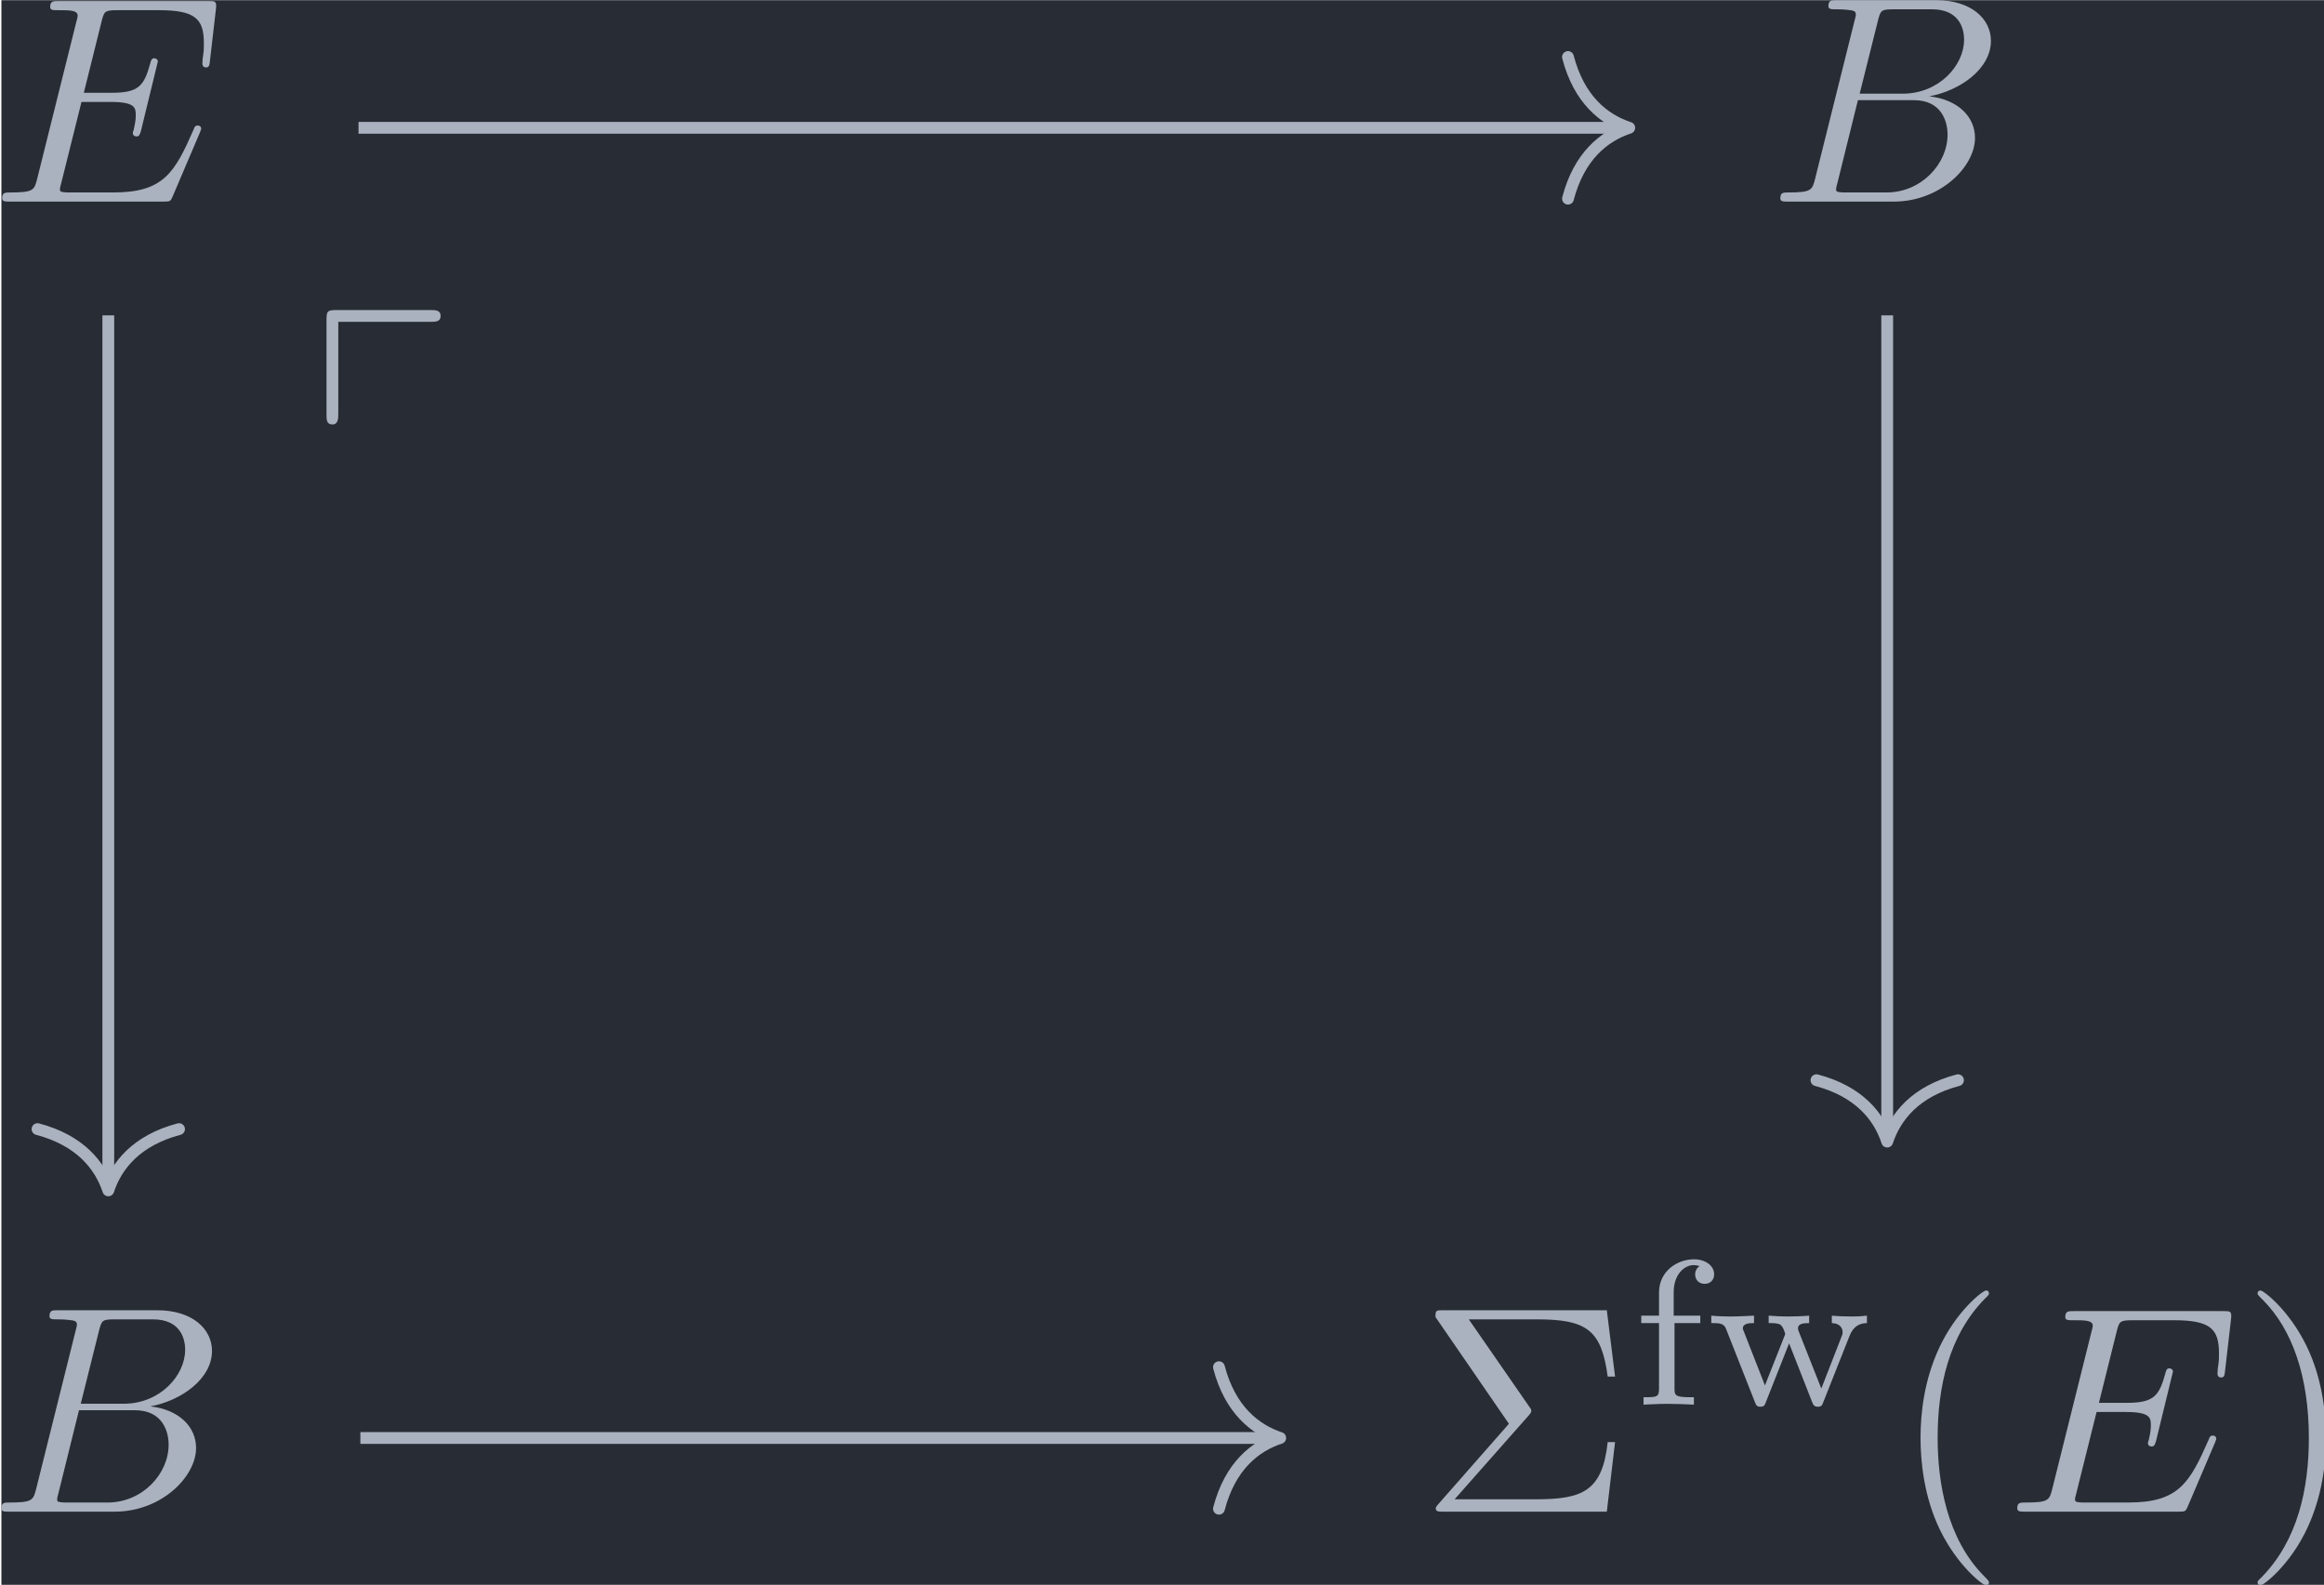 <?xml version='1.0' encoding='UTF-8'?>
<!-- This file was generated by dvisvgm 3.4.4 -->
<svg version='1.1' xmlns='http://www.w3.org/2000/svg' xmlns:xlink='http://www.w3.org/1999/xlink' width='91.539pt' height='62.423pt' viewBox='226.671 25.633 91.539 62.423'>
<defs>
<path id='g3-102' d='M1.437-2.755H2.308V-3.006H1.409V-3.787C1.409-4.421 1.785-4.714 2.085-4.714C2.148-4.714 2.218-4.7 2.287-4.679C2.19-4.624 2.134-4.512 2.134-4.4C2.134-4.212 2.267-4.08 2.455-4.08S2.776-4.212 2.776-4.4C2.776-4.7 2.476-4.91 2.092-4.91C1.541-4.91 .914-4.519 .914-3.787V-3.006H.314V-2.755H.914V-.551C.914-.251 .844-.251 .391-.251V0C.425 0 .9-.028 1.186-.028C1.485-.028 1.792-.014 2.092 0V-.251H1.953C1.437-.251 1.437-.328 1.437-.565V-2.755Z'/>
<path id='g3-119' d='M4.882-2.329C5.021-2.678 5.251-2.748 5.467-2.755V-3.006C5.279-2.985 5.168-2.978 4.965-2.978C4.756-2.978 4.491-2.985 4.282-3.006V-2.755C4.526-2.748 4.645-2.615 4.645-2.448C4.645-2.392 4.645-2.378 4.603-2.28L3.926-.544L3.173-2.448C3.159-2.483 3.138-2.538 3.138-2.58C3.138-2.734 3.32-2.755 3.515-2.755V-3.006C3.264-2.985 3.013-2.978 2.762-2.978C2.559-2.978 2.35-2.992 2.148-3.006V-2.755C2.308-2.755 2.455-2.755 2.545-2.699C2.643-2.629 2.706-2.399 2.706-2.392C2.706-2.378 2.692-2.336 2.678-2.308L2.022-.649L1.318-2.448C1.276-2.545 1.276-2.552 1.276-2.58C1.276-2.755 1.527-2.755 1.653-2.755V-3.006C1.639-3.006 1.144-2.978 .865-2.978C.649-2.978 .425-2.985 .209-3.006V-2.755C.481-2.755 .635-2.755 .711-2.552L1.681-.091C1.723 .014 1.743 .07 1.869 .07S2.015 .014 2.05-.077L2.838-2.071L3.612-.098C3.654 .007 3.682 .07 3.808 .07S3.954 .021 3.996-.091L4.882-2.329Z'/>
<path id='g2-6' d='M3.706-3.248C3.796-3.347 3.796-3.387 3.796-3.407C3.796-3.457 3.756-3.507 3.726-3.547L1.684-6.496H3.985C5.669-6.496 6.167-6.137 6.376-4.563H6.625L6.346-6.804H.817C.578-6.804 .558-6.804 .558-6.575L3.039-2.969L.667-.269C.568-.159 .568-.139 .568-.11C.568 0 .667 0 .817 0H6.346L6.625-2.351H6.376C6.197-.687 5.519-.418 3.955-.418H1.205L3.706-3.248Z'/>
<path id='g2-40' d='M3.298 2.391C3.298 2.361 3.298 2.341 3.128 2.172C1.883 .917 1.564-.966 1.564-2.491C1.564-4.224 1.943-5.958 3.168-7.203C3.298-7.323 3.298-7.342 3.298-7.372C3.298-7.442 3.258-7.472 3.198-7.472C3.098-7.472 2.202-6.795 1.614-5.529C1.106-4.433 .986-3.328 .986-2.491C.986-1.714 1.096-.508 1.644 .618C2.242 1.843 3.098 2.491 3.198 2.491C3.258 2.491 3.298 2.461 3.298 2.391Z'/>
<path id='g2-41' d='M2.879-2.491C2.879-3.268 2.77-4.473 2.222-5.599C1.624-6.824 .767-7.472 .667-7.472C.608-7.472 .568-7.432 .568-7.372C.568-7.342 .568-7.323 .757-7.143C1.733-6.157 2.301-4.573 2.301-2.491C2.301-.787 1.933 .966 .697 2.222C.568 2.341 .568 2.361 .568 2.391C.568 2.451 .608 2.491 .667 2.491C.767 2.491 1.664 1.813 2.252 .548C2.76-.548 2.879-1.654 2.879-2.491Z'/>
<path id='g0-112' d='M4.065-6.516C4.244-6.516 4.413-6.516 4.413-6.715S4.234-6.914 4.065-6.914H.907C.588-6.914 .558-6.884 .558-6.575V-3.387C.558-3.218 .558-3.049 .757-3.049S.956-3.258 .956-3.427V-6.516H4.065Z'/>
<path id='g1-66' d='M1.594-.777C1.494-.389 1.474-.309 .687-.309C.518-.309 .418-.309 .418-.11C.418 0 .508 0 .687 0H4.244C5.818 0 6.994-1.176 6.994-2.152C6.994-2.869 6.416-3.447 5.45-3.557C6.486-3.746 7.532-4.483 7.532-5.43C7.532-6.167 6.874-6.804 5.679-6.804H2.331C2.142-6.804 2.042-6.804 2.042-6.605C2.042-6.496 2.132-6.496 2.321-6.496C2.341-6.496 2.531-6.496 2.7-6.476C2.879-6.456 2.969-6.446 2.969-6.316C2.969-6.276 2.959-6.247 2.929-6.127L1.594-.777ZM3.098-3.646L3.716-6.117C3.806-6.466 3.826-6.496 4.254-6.496H5.539C6.416-6.496 6.625-5.908 6.625-5.469C6.625-4.593 5.768-3.646 4.553-3.646H3.098ZM2.65-.309C2.511-.309 2.491-.309 2.431-.319C2.331-.329 2.301-.339 2.301-.418C2.301-.448 2.301-.468 2.351-.648L3.039-3.427H4.922C5.878-3.427 6.067-2.69 6.067-2.262C6.067-1.275 5.181-.309 4.005-.309H2.65Z'/>
<path id='g1-69' d='M7.054-2.321C7.073-2.371 7.103-2.441 7.103-2.461C7.103-2.471 7.103-2.57 6.984-2.57C6.894-2.57 6.874-2.511 6.854-2.451C6.207-.976 5.838-.309 4.134-.309H2.68C2.54-.309 2.521-.309 2.461-.319C2.361-.329 2.331-.339 2.331-.418C2.331-.448 2.331-.468 2.381-.648L3.059-3.367H4.045C4.892-3.367 4.892-3.158 4.892-2.909C4.892-2.839 4.892-2.72 4.822-2.421C4.802-2.371 4.792-2.341 4.792-2.311C4.792-2.262 4.832-2.202 4.922-2.202C5.001-2.202 5.031-2.252 5.071-2.401L5.639-4.732C5.639-4.792 5.589-4.842 5.519-4.842C5.43-4.842 5.41-4.782 5.38-4.663C5.171-3.905 4.991-3.676 4.075-3.676H3.138L3.736-6.077C3.826-6.426 3.836-6.466 4.274-6.466H5.679C6.894-6.466 7.193-6.177 7.193-5.36C7.193-5.121 7.193-5.101 7.153-4.832C7.153-4.772 7.143-4.702 7.143-4.653S7.173-4.533 7.263-4.533C7.372-4.533 7.382-4.593 7.402-4.782L7.601-6.506C7.631-6.775 7.582-6.775 7.333-6.775H2.301C2.102-6.775 2.002-6.775 2.002-6.575C2.002-6.466 2.092-6.466 2.281-6.466C2.65-6.466 2.929-6.466 2.929-6.286C2.929-6.247 2.929-6.227 2.879-6.047L1.564-.777C1.465-.389 1.445-.309 .658-.309C.488-.309 .379-.309 .379-.12C.379 0 .468 0 .658 0H5.828C6.057 0 6.067-.01 6.137-.169L7.054-2.321Z'/>
</defs>
<g id='page1' transform='matrix(1.166 0 0 1.166 0 0)'>
<rect x='194.448' y='21.989' width='78.526' height='53.549' fill='#282c34'/>
<g fill='#abb2bf' transform='matrix(1 0 0 1 -48.223 24.286)'>
<use x='242.317' y='4.508' xlink:href='#g1-69'/>
</g>
<g fill='#abb2bf' transform='matrix(1 0 0 1 -37.445 34.863)'>
<use x='242.317' y='4.508' xlink:href='#g0-112'/>
</g>
<g fill='#abb2bf' transform='matrix(1 0 0 1 -48.287 24.286)'>
<use x='302.411' y='4.508' xlink:href='#g1-66'/>
</g>
<g fill='#abb2bf' transform='matrix(1 0 0 1 -48.287 24.286)'>
<use x='242.317' y='48.762' xlink:href='#g1-66'/>
</g>
<g fill='#abb2bf' transform='matrix(1 0 0 1 -60.077 24.286)'>
<use x='302.411' y='48.762' xlink:href='#g2-6'/>
<use x='309.607' y='45.147' xlink:href='#g3-102'/>
<use x='312.077' y='45.147' xlink:href='#g3-119'/>
<use x='318.369' y='48.762' xlink:href='#g2-40'/>
<use x='322.243' y='48.762' xlink:href='#g1-69'/>
<use x='330.172' y='48.762' xlink:href='#g2-41'/>
</g>
<path d='M206.512 26.301H249.238' stroke='#abb2bf' fill='none' stroke-width='.398' stroke-miterlimit='10'/>
<path d='M247.368 23.91C247.743 25.348 248.586 26.023 249.438 26.301C248.586 26.582 247.743 27.258 247.368 28.695' stroke='#abb2bf' fill='none' stroke-width='.398' stroke-miterlimit='10' stroke-linecap='round' stroke-linejoin='round'/>
<path d='M198.059 32.637V61.996' stroke='#abb2bf' fill='none' stroke-width='.398' stroke-miterlimit='10'/>
<path d='M200.449 60.125C199.016 60.504 198.336 61.348 198.059 62.195C197.778 61.348 197.102 60.504 195.668 60.125' stroke='#abb2bf' fill='none' stroke-width='.398' stroke-miterlimit='10' stroke-linecap='round' stroke-linejoin='round'/>
<path d='M258.152 32.637V60.348' stroke='#abb2bf' fill='none' stroke-width='.398' stroke-miterlimit='10'/>
<path d='M260.543 58.473C259.109 58.852 258.434 59.695 258.152 60.547C257.875 59.695 257.195 58.852 255.762 58.473' stroke='#abb2bf' fill='none' stroke-width='.398' stroke-miterlimit='10' stroke-linecap='round' stroke-linejoin='round'/>
<path d='M206.574 70.559H237.449' stroke='#abb2bf' fill='none' stroke-width='.398' stroke-miterlimit='10'/>
<path d='M235.578 68.168C235.953 69.602 236.797 70.277 237.648 70.559C236.797 70.836 235.953 71.512 235.578 72.949' stroke='#abb2bf' fill='none' stroke-width='.398' stroke-miterlimit='10' stroke-linecap='round' stroke-linejoin='round'/>
</g>
</svg>
